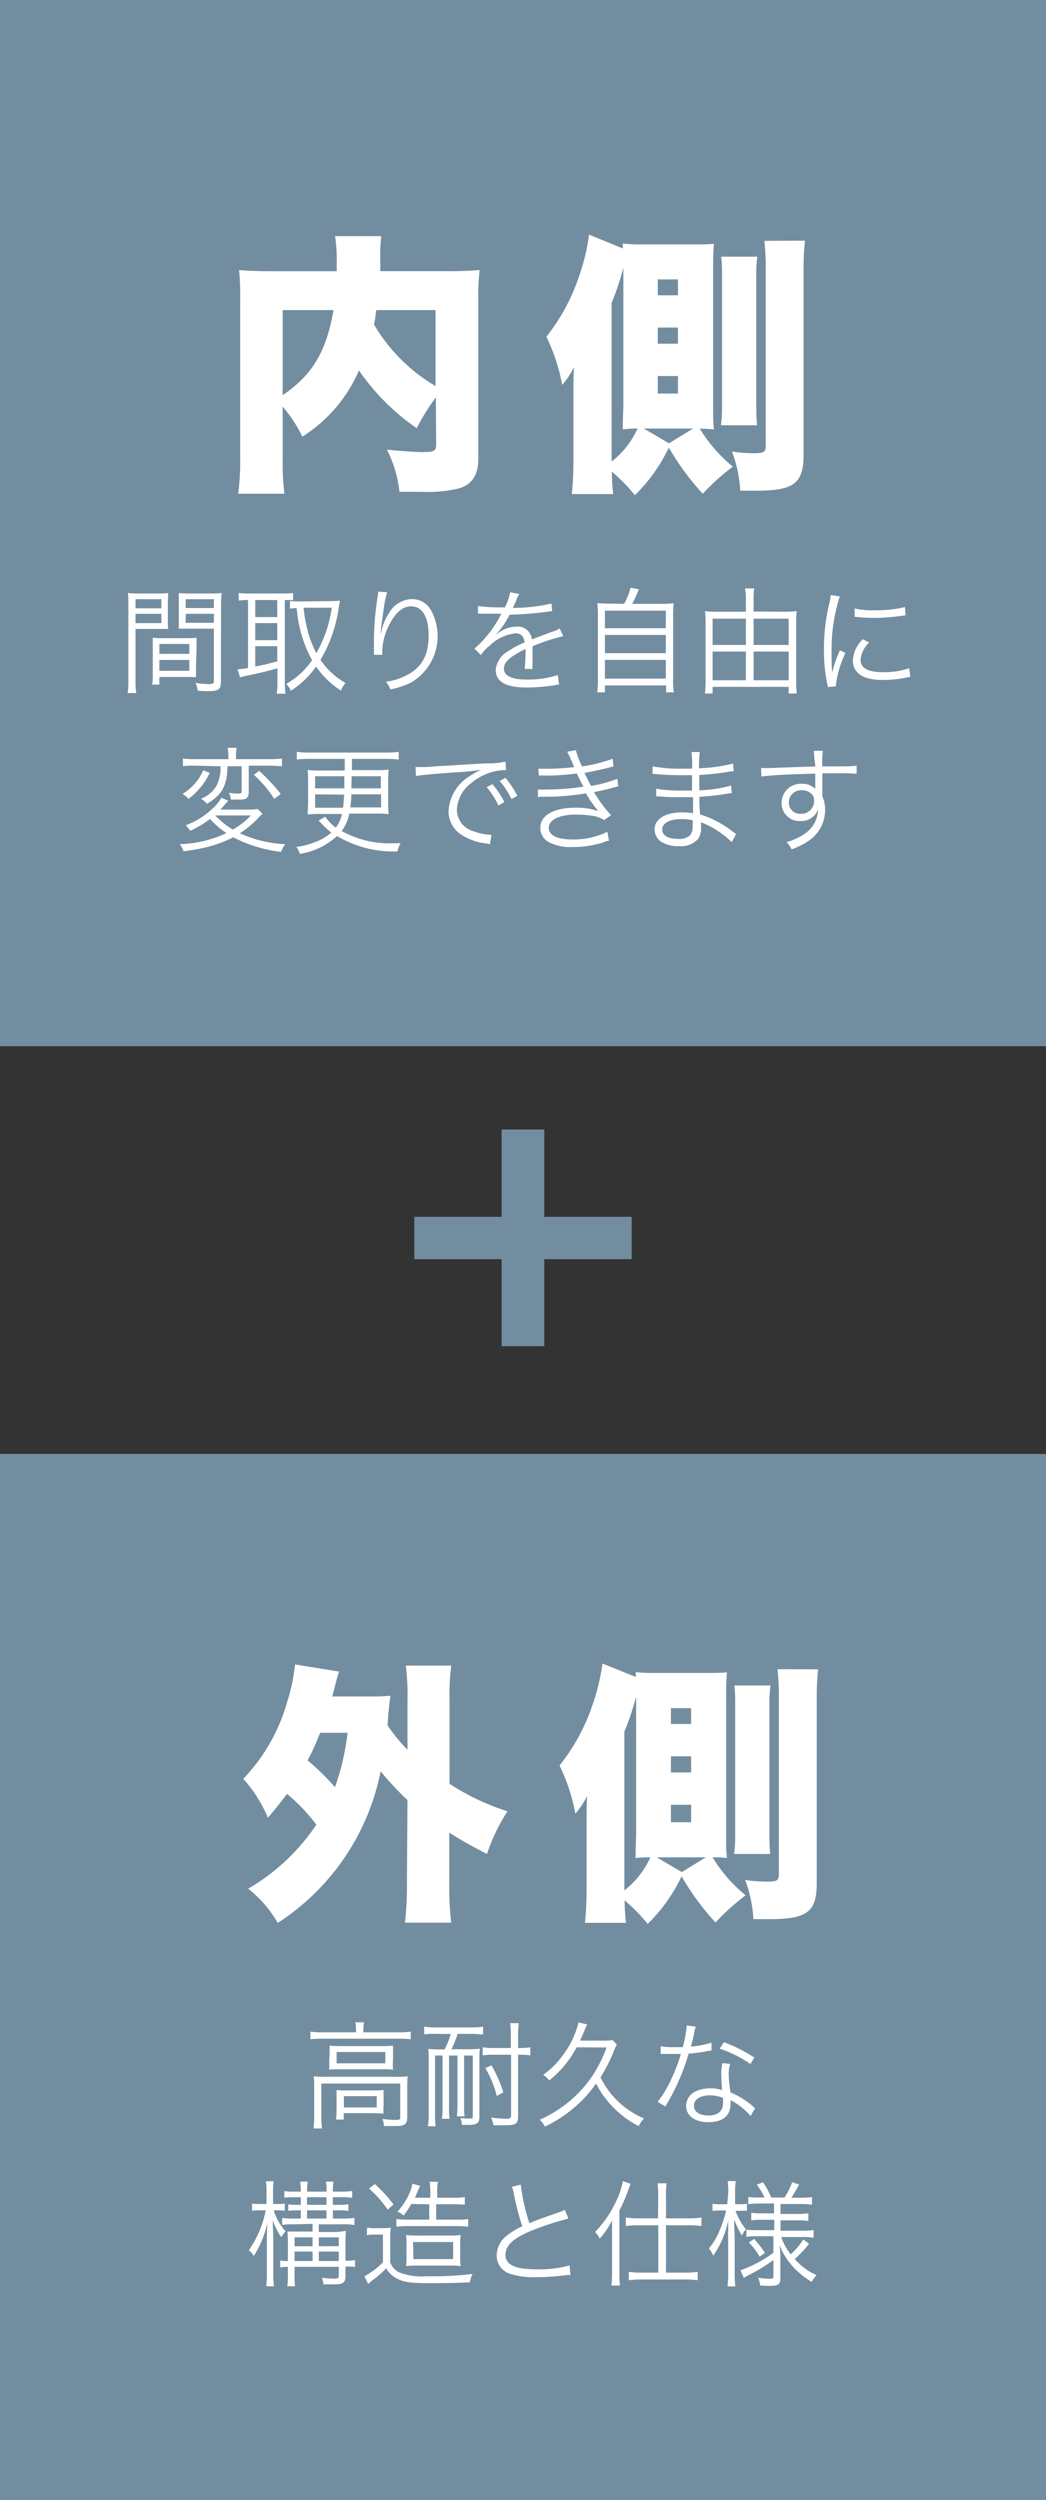 <svg id="レイヤー_1" data-name="レイヤー 1" xmlns="http://www.w3.org/2000/svg" viewBox="0 0 136 325"><rect x="0" y="0" width="136" height="325" fill="#333333" stroke="none"/><defs><style>.cls-1{fill:#738da0;}.cls-2{fill:#fff;}</style></defs><rect class="cls-1" width="136" height="136"/><rect class="cls-1" y="189" width="136" height="136"/><path class="cls-2" d="M56.69,51.66a28.22,28.22,0,0,0-2.49,4,29.12,29.12,0,0,1-7.51-7.51,19.14,19.14,0,0,1-7.36,8.61,18.25,18.25,0,0,0-2.56-3.91v6.79A31.88,31.88,0,0,0,37,64.18H31a35.31,35.31,0,0,0,.25-4.7V38.78a35.58,35.58,0,0,0-.14-3.67c1.45.11,2.45.15,4.69.15h8V34.08a20.09,20.09,0,0,0-.21-3.38h6A24.26,24.26,0,0,0,49.47,34c0,.39,0,.53,0,1.25h8.36a45.07,45.07,0,0,0,4.56-.15,25.5,25.5,0,0,0-.18,3.74V59.59c0,2.17-.82,3.41-2.56,3.91a17.38,17.38,0,0,1-4.81.43c-.81,0-.81,0-2.88,0a15.94,15.94,0,0,0-1.63-5.47c1.88.17,3.62.31,4.55.31,1.6,0,1.85-.14,1.85-1Zm-19.92-.29c3.84-2.6,5.69-5.66,6.61-11.06H36.77ZM48.93,40.31a15.64,15.64,0,0,1-.28,1.88,22.49,22.49,0,0,0,8,8V40.31Z" transform="translate(-0.02)"/><path class="cls-2" d="M91,55.71a19.39,19.39,0,0,0,4.3,4.95,29.38,29.38,0,0,0-3.91,3.52,33.36,33.36,0,0,1-4.41-6,21.5,21.5,0,0,1-4.41,6.19,23.07,23.07,0,0,0-3-3.06,25.4,25.4,0,0,0,.18,2.92H74.37a45.24,45.24,0,0,0,.21-4.7v-8.5c0-1.42,0-2.24.07-3.31a10.42,10.42,0,0,1-1.53,2.31,24.87,24.87,0,0,0-2.06-6.26,25.55,25.55,0,0,0,4.2-7.72,27.15,27.15,0,0,0,1.35-5.55L81,32.3l0-.64a18,18,0,0,0,2.28.11h7.43c.93,0,1.25,0,2.14-.07-.07.82-.11,1.49-.11,2.84V53c0,1.32,0,2,.11,2.81h-.25a8.35,8.35,0,0,0-1.32-.07Zm-8.26,0a14.13,14.13,0,0,0-1.74.11c0-.46,0-1.43.07-2.92V34.79a34.3,34.3,0,0,1-1.53,4.59V60a11.3,11.3,0,0,0,3.38-4.31ZM87,57.63l3.13-1.92h-6.4ZM85.54,38.39h2.63V36.32H85.54Zm0,6.29h2.63v-2.1H85.54Zm0,6.48h2.63V48.88H85.54Zm8.22,4.12a17.55,17.55,0,0,0,.14-2.52V35.9c0-1,0-1.57-.11-2.53h4.7a15.79,15.79,0,0,0-.14,2.53V52.72a24.33,24.33,0,0,0,.1,2.56Zm10.92-24a33.79,33.79,0,0,0-.18,3.91V59.09c0,3.77-1.25,4.7-6.23,4.7l-2,0a17.5,17.5,0,0,0-1.07-5.09,20.15,20.15,0,0,0,2.89.22c1.24,0,1.49-.15,1.49-1V35.11a32.13,32.13,0,0,0-.18-3.8Z" transform="translate(-0.02)"/><path class="cls-2" d="M17.64,88.41a10.81,10.81,0,0,0,.09,1.68H16.62a11.26,11.26,0,0,0,.09-1.68V78.74c0-.73,0-1.17-.06-1.65a12.74,12.74,0,0,0,1.57.06h2.14a12.12,12.12,0,0,0,1.53-.06c0,.42-.05.87-.05,1.42v1.86c0,.6,0,1,.05,1.39-.4,0-.91,0-1.51,0H17.64Zm0-9.33H21V77.89H17.64Zm0,1.92H21V79.79H17.64Zm7.86,5.67c0,.57,0,1,0,1.37C25.12,88,24.63,88,24,88H20.74V89h-.93a9.27,9.27,0,0,0,.07-1.41V84.31c0-.54,0-1,0-1.41a12.28,12.28,0,0,0,1.48.06h2.74a12.09,12.09,0,0,0,1.48-.06c0,.42,0,.81,0,1.41ZM20.74,85h3.9V83.71h-3.9Zm0,2.2h3.9V85.79h-3.9Zm8,1.4c0,1-.31,1.24-1.52,1.24-.32,0-1.13,0-1.5-.06a3.52,3.52,0,0,0-.27-1,16.18,16.18,0,0,0,1.64.15c.62,0,.74-.07.74-.43V81.72H24.78c-.63,0-1.11,0-1.51,0,0-.39,0-.84,0-1.39V78.51c0-.52,0-1,0-1.42a11.85,11.85,0,0,0,1.52.06h2.47a12.93,12.93,0,0,0,1.58-.06,14.25,14.25,0,0,0-.08,1.65Zm-4.59-9.56h3.68V77.89H24.17Zm0,1.92h3.68V79.79H24.17Z" transform="translate(-0.02)"/><path class="cls-2" d="M32.15,78a6.51,6.51,0,0,0-1.09.08v-1a10.08,10.08,0,0,0,1.17.07H37a7.24,7.24,0,0,0,1.13-.06V78c-.6,0-.66,0-1.08,0V88.64a10.14,10.14,0,0,0,.09,1.54H36a11.72,11.72,0,0,0,.09-1.56V86.87c-.94.28-2.11.58-4.13,1a5.83,5.83,0,0,0-.73.19L30.91,87a7.61,7.61,0,0,0,1.36-.17V78Zm1.06,2.22h2.86V78H33.21Zm0,3h2.86V81H33.21Zm0,3.42c1.16-.22,1.74-.36,2.86-.67V84H33.21Zm9.87-8.5a10.42,10.42,0,0,0,1.13-.06c0,.15-.09.55-.14.85a18.3,18.3,0,0,1-2.38,6.85,9.65,9.65,0,0,0,3.25,3,3,3,0,0,0-.58,1,11.18,11.18,0,0,1-3.24-3.13,12,12,0,0,1-3.28,3.15,2.83,2.83,0,0,0-.6-.9,10,10,0,0,0,3.36-3.08,16.45,16.45,0,0,1-2-6.77,5.88,5.88,0,0,0-.88.07v-1a8.87,8.87,0,0,0,1.26.07ZM39.49,79a18.94,18.94,0,0,0,.57,3.13,13.43,13.43,0,0,0,1.09,2.77,16.2,16.2,0,0,0,2-5.9Z" transform="translate(-0.02)"/><path class="cls-2" d="M50.36,77A8.9,8.9,0,0,0,50,78.56c-.24,1.51-.45,3.14-.49,3.91h0a3.27,3.27,0,0,0,.11-.43,6.68,6.68,0,0,1,.91-2.23,3.57,3.57,0,0,1,3-1.93A2.8,2.8,0,0,1,56,79.22a7,7,0,0,1-2.56,9.52,11,11,0,0,1-2.66.88,3,3,0,0,0-.6-1,7.84,7.84,0,0,0,3-1c1.75-1,2.57-2.57,2.57-5s-.83-3.8-2.27-3.8c-1.14,0-2.1.85-2.95,2.6a7.77,7.77,0,0,0-.81,3.34,3.47,3.47,0,0,0,0,.36l-1.08,0v-.17l0-.27,0-1.55V82.9a38.41,38.41,0,0,1,.51-5.52,3.13,3.13,0,0,0,.05-.48Z" transform="translate(-0.02)"/><path class="cls-2" d="M65.63,79a6.62,6.62,0,0,0,.72-2l1.19.21a3.37,3.37,0,0,0-.39.81c-.19.47-.39.88-.46,1H67a21,21,0,0,0,4.72-.57l.09,1a4.62,4.62,0,0,0-.6.07,48.11,48.11,0,0,1-4.94.39A10.82,10.82,0,0,1,64.92,82c-.15.18-.45.52-.51.57a1.07,1.07,0,0,0-.19.15h0v0l0,0c.54-.42.54-.42.69-.52a4,4,0,0,1,2.26-.74,1.82,1.82,0,0,1,2,1.67c1.09-.44,2-.75,2.61-1a3.21,3.21,0,0,0,1-.44l.48,1a26.15,26.15,0,0,0-4,1.32c0,.39,0,.54,0,.91,0,.2,0,.53,0,.83s0,.53,0,.67a3.26,3.26,0,0,0,0,.54h-1c0-.33.09-1.24.09-2.15a3,3,0,0,0,0-.45c-2,1-2.81,1.66-2.81,2.56s.93,1.42,3,1.42a12.62,12.62,0,0,0,4-.58L72.71,89c-.22,0-.3,0-.6.08a23.8,23.8,0,0,1-3.64.29c-2.68,0-4-.76-4-2.3A3.12,3.12,0,0,1,66,84.71a11.48,11.48,0,0,1,2.23-1.19c-.12-.83-.48-1.19-1.19-1.19a5.68,5.68,0,0,0-3.34,1.59,5,5,0,0,0-1.15,1.24l-.84-.84A14.71,14.71,0,0,0,65.09,80l.13-.22-.28,0-2.2,0H62.5a1.94,1.94,0,0,0-.33,0v-1a20.15,20.15,0,0,0,3.21.17Z" transform="translate(-0.02)"/><path class="cls-2" d="M81.16,78.5A8.29,8.29,0,0,0,82,76.4l1.08.2a16.18,16.18,0,0,1-.86,1.9H85.8a14.53,14.53,0,0,0,1.81-.08,14.73,14.73,0,0,0-.07,1.86v8A9.1,9.1,0,0,0,87.63,90h-1V89.1H78.67V90h-1a12.08,12.08,0,0,0,.09-1.75v-8a15.5,15.5,0,0,0-.07-1.86,13.75,13.75,0,0,0,1.76.08Zm-2.49,3.17h7.92V79.38H78.67Zm0,3.24h7.92V82.54H78.67Zm0,3.31h7.92V85.78H78.67Z" transform="translate(-0.02)"/><path class="cls-2" d="M102.11,79.52a11.12,11.12,0,0,0,1.5-.08,9.5,9.5,0,0,0-.07,1.35v7.89a11.75,11.75,0,0,0,.08,1.47h-1.06v-.86H92.67v.86h-1a12,12,0,0,0,.09-1.47V80.76a10.89,10.89,0,0,0-.08-1.32,10.48,10.48,0,0,0,1.47.08H97V78a9.09,9.09,0,0,0-.11-1.51h1.19A8.93,8.93,0,0,0,98,78v1.5Zm-9.44.9v3.42H97V80.42Zm0,4.28v3.73H97V84.7Zm9.89-.86V80.42H98v3.42Zm0,4.59V84.7H98v3.73Z" transform="translate(-0.02)"/><path class="cls-2" d="M109.21,77.53a21,21,0,0,0-.62,2.39,21.77,21.77,0,0,0-.45,4.69c0,1.17,0,2,.09,2.84a14.06,14.06,0,0,1,1-2.92l.72.35A13.12,13.12,0,0,0,108.71,89v.22l-1.08.09c0-.24,0-.31-.09-.6a21,21,0,0,1-.39-4.24,25,25,0,0,1,.67-5.93,8.29,8.29,0,0,0,.21-1.19Zm3.82,6a3.5,3.5,0,0,0-1.12,2.21c0,1.1.94,1.64,2.87,1.64a9.86,9.86,0,0,0,3.45-.52l.15,1.15c-.2,0-.23,0-.53.08a15.35,15.35,0,0,1-3.07.3c-1.7,0-2.78-.36-3.42-1.14a2.14,2.14,0,0,1-.45-1.38,4.11,4.11,0,0,1,1.3-2.78Zm-1.9-4.43a9.94,9.94,0,0,0,2.55.23,16,16,0,0,0,4-.41l.07,1.07-1,.13a25.11,25.11,0,0,1-3.22.2,20.83,20.83,0,0,1-2.39-.15Z" transform="translate(-0.02)"/><path class="cls-2" d="M34.14,105.77l-.46.48a13.25,13.25,0,0,1-2.47,2.07,15.72,15.72,0,0,0,5.89,1.42,3.67,3.67,0,0,0-.53,1,17.86,17.86,0,0,1-6.22-1.9,15.49,15.49,0,0,1-3.29,1.24,23.91,23.91,0,0,1-3.18.58,2.39,2.39,0,0,0-.51-.92,15.56,15.56,0,0,0,6.1-1.44,10.87,10.87,0,0,1-2.14-1.84A13.34,13.34,0,0,1,24.75,108a4.31,4.31,0,0,0-.57-.72,10.15,10.15,0,0,0,3.4-2.1,5.71,5.71,0,0,0,1.23-1.48l.88.39-.22.25c-.26.3-.54.63-.8.9h3.46a11,11,0,0,0,1.4-.07Zm-6.86-5.3a8.37,8.37,0,0,1-1.29,2,9,9,0,0,1-1.46,1.38,3.8,3.8,0,0,0-.78-.65A6.68,6.68,0,0,0,25.23,102a6,6,0,0,0,1.2-1.87Zm-1.87-.94a11.16,11.16,0,0,0-1.6.07v-1a10.71,10.71,0,0,0,1.65.09h4.25v-.43a5.13,5.13,0,0,0-.09-1.05h1.17a5.2,5.2,0,0,0-.09,1.05v.43H35a11.54,11.54,0,0,0,1.68-.09v1c-.48,0-1-.07-1.67-.07H32.36v3.41c0,.74-.26,1-1.07,1-.35,0-.85,0-1.25,0a2.29,2.29,0,0,0-.27-.89,7.6,7.6,0,0,0,1.27.11c.33,0,.4-.06.4-.35v-3.2H29.6c-.07,2.57-.69,3.7-2.68,4.88a2.89,2.89,0,0,0-.78-.66,3.85,3.85,0,0,0,2.1-1.83,5.2,5.2,0,0,0,.45-2.39ZM28,106a10.54,10.54,0,0,0,2.29,1.84A9.54,9.54,0,0,0,32.64,106Zm5.72-5.79a24.12,24.12,0,0,1,2.8,3l-.84.64a15.61,15.61,0,0,0-2.65-3.13Z" transform="translate(-0.02)"/><path class="cls-2" d="M40.18,98.65a12.66,12.66,0,0,0-1.57.09v-1a11.36,11.36,0,0,0,1.57.09H50.29a11.88,11.88,0,0,0,1.57-.09v1a12.43,12.43,0,0,0-1.57-.09H45.78v1.46h3a12.56,12.56,0,0,0,1.77-.07,15.33,15.33,0,0,0-.06,1.64v2.57a14.26,14.26,0,0,0,.06,1.58,13.28,13.28,0,0,0-1.73-.07H45.44a5.67,5.67,0,0,1-1,2.27,12.92,12.92,0,0,0,6.78,1.59h.88a3.51,3.51,0,0,0-.4,1.06,14.36,14.36,0,0,1-7.86-2A9.23,9.23,0,0,1,39,111a2.76,2.76,0,0,0-.45-.91,9.55,9.55,0,0,0,2.46-.63,6.62,6.62,0,0,0,2.1-1.23A9.84,9.84,0,0,1,41.77,107l-.33-.32.87-.51a6.17,6.17,0,0,0,1.37,1.42,4.51,4.51,0,0,0,.8-1.78H41.74a12.85,12.85,0,0,0-1.72.07c0-.52.06-1,.06-1.6v-2.55c0-.71,0-1.16-.06-1.64a12.15,12.15,0,0,0,1.73.07h3.09V98.65Zm.81,2.26v1.57h3.8c0-.69,0-1,0-1.57Zm0,2.35V105h3.64c.06-.57.09-.92.13-1.7Zm4.71,0c0,.72-.06,1-.13,1.7h4v-1.7Zm0-.78h3.84v-1.57h-3.8Z" transform="translate(-0.02)"/><path class="cls-2" d="M54.05,99.71h.54l.85,0c.84-.06.93-.08,2.77-.18l2.35-.15,2.53-.14.86,0A9.94,9.94,0,0,0,65.73,99l.09,1.11a6.29,6.29,0,0,0-1.68.21,7.32,7.32,0,0,0-2.87,1.49,4.6,4.6,0,0,0-1.85,3.46,2.94,2.94,0,0,0,2.1,2.77,7.66,7.66,0,0,0,2.25.48h.15l-.2,1.22c-.16,0-.19-.05-.46-.09A7.56,7.56,0,0,1,60,108.51a3.63,3.63,0,0,1-1.66-3.05,5.7,5.7,0,0,1,2.8-4.6,10.54,10.54,0,0,1,1.42-.79,31.81,31.81,0,0,1-3.29.33c-3,.21-4.63.36-5.17.49Zm10,2.23a11.68,11.68,0,0,1,1.54,2.32l-.77.45a10.16,10.16,0,0,0-1.52-2.38Zm1.69-.82a12.06,12.06,0,0,1,1.54,2.33l-.75.42A12.15,12.15,0,0,0,65,101.52Z" transform="translate(-0.02)"/><path class="cls-2" d="M70,99.93c.36,0,.61,0,1.12,0a29.56,29.56,0,0,0,3.55-.21,22.32,22.32,0,0,0-.9-2l1.12-.2a12.39,12.39,0,0,0,.8,2.11,19.13,19.13,0,0,0,4-1l.09,1c-1.33.36-2.93.7-3.77.84.23.49.63,1.28.85,1.69a15.38,15.38,0,0,0,3.43-.93l.12,1c-.25.06-.31.06-.81.2-1,.27-1.79.43-2.35.54a17.79,17.79,0,0,0,2.21,3l-.89.63a4,4,0,0,0-1.65-.57,14.08,14.08,0,0,0-2-.14c-2.15,0-3.55.68-3.55,1.71s1.14,1.53,3.19,1.53a10,10,0,0,0,4.43-1l.21,1.17c-.21,0-.21,0-.89.26a13.21,13.21,0,0,1-3.84.55,6.08,6.08,0,0,1-3.08-.63,2.09,2.09,0,0,1-1.12-1.86C70.26,106,72,105,74.82,105a8.87,8.87,0,0,1,3,.44,13.74,13.74,0,0,1-1.61-2.31,30.91,30.91,0,0,1-5.25.44c-.72,0-.78,0-1,.06l0-1a12,12,0,0,0,1.2,0,30.45,30.45,0,0,0,4.72-.37c-.39-.74-.48-.9-.86-1.71a30.84,30.84,0,0,1-4,.27,9,9,0,0,0-.93,0Z" transform="translate(-0.02)"/><path class="cls-2" d="M95.16,109.47a12.08,12.08,0,0,0-3-2.14c-.26-.14-.6-.28-1-.45a4.23,4.23,0,0,1,0,.54,2.6,2.6,0,0,1-.37,1.63,3,3,0,0,1-2.53.94,4,4,0,0,1-2.32-.59,2,2,0,0,1-.81-1.58c0-1,.78-1.76,2.1-2.06a6.2,6.2,0,0,1,1.55-.15,6.28,6.28,0,0,1,1.35.12.67.67,0,0,1,0-.18,1.09,1.09,0,0,1,0-.17c0-.13,0-.45,0-.88,0-.19,0-.48,0-.87-.54,0-1.29,0-1.77,0-.89,0-1.6,0-2.53-.1a2.77,2.77,0,0,0-.37,0h-.12v-1a18.42,18.42,0,0,0,3.43.24H90l0-2H89c-1.1,0-2.31,0-3.65-.15h-.48v-1a18.52,18.52,0,0,0,3.83.3H90a11.94,11.94,0,0,0-.08-2.16H91a18.34,18.34,0,0,0-.1,2.11,20.72,20.72,0,0,0,4.43-.61l.08,1a7.89,7.89,0,0,0-1,.12,32.05,32.05,0,0,1-3.47.36c0,1.22,0,1.22,0,2a17.75,17.75,0,0,0,4.15-.62l.06,1c-.2,0-.35,0-.87.1-1,.17-2.22.29-3.33.36,0,.84,0,.84.09,2.29a13,13,0,0,1,4.18,2.19,5.6,5.6,0,0,0,.51.34Zm-5.06-2.83a5.71,5.71,0,0,0-1.53-.16c-1.48,0-2.45.54-2.45,1.33s.75,1.24,2,1.24a2.18,2.18,0,0,0,1.65-.49,2,2,0,0,0,.3-1.35Z" transform="translate(-0.02)"/><path class="cls-2" d="M105.89,98.47a5.57,5.57,0,0,0-.06-.87H107a12.6,12.6,0,0,0-.07,1.87v.16c2.83,0,4,0,4.47-.1v1.06a27.17,27.17,0,0,0-2.86-.07l-1.6,0v3a4.22,4.22,0,0,1,.36,1.77,4.83,4.83,0,0,1-2,3.91,9.46,9.46,0,0,1-2.36,1.21,3.32,3.32,0,0,0-.66-.94,7.79,7.79,0,0,0,2.43-1.13,3.87,3.87,0,0,0,1.67-3.16,2,2,0,0,1-.4.74,2.35,2.35,0,0,1-1.89.81,2.32,2.32,0,0,1-2.45-2.37,2.49,2.49,0,0,1,2.65-2.47,2.3,2.3,0,0,1,1.73.67c0-.21,0-.27,0-.82,0-.06,0-.21,0-.39v-.78c-3,.06-6,.21-7,.38l-.05-1.1c.27,0,.37,0,.6,0,.43,0,.43,0,2.84-.09,1.44-.06,2.61-.09,3.63-.12Zm-.65,4.5a1.92,1.92,0,0,0-1-.24,1.59,1.59,0,0,0-1.66,1.58,1.45,1.45,0,0,0,1.54,1.48,1.68,1.68,0,0,0,1.75-1.77A1.08,1.08,0,0,0,105.24,103Z" transform="translate(-0.02)"/><path class="cls-2" d="M46.31,263.89a5.42,5.42,0,0,0-.09-1h1.13a5.16,5.16,0,0,0-.09,1v.3h4.68a10.58,10.58,0,0,0,1.48-.09v1a11,11,0,0,0-1.48-.08H41.86a11,11,0,0,0-1.48.08v-1a10.44,10.44,0,0,0,1.51.09h4.42Zm-5.44,7.37a11.47,11.47,0,0,0-.06-1.35,12.68,12.68,0,0,0,1.48.06h9.29a10.65,10.65,0,0,0,1.45-.06,11.15,11.15,0,0,0-.06,1.32v4c0,.51-.09.76-.35.93s-.49.21-1.28.21c-.35,0-.44,0-1.4,0a3.08,3.08,0,0,0-.19-.93,11.54,11.54,0,0,0,1.69.14c.54,0,.62-.05.62-.35v-4.38H41.8v4.31a8.8,8.8,0,0,0,.09,1.53H40.78a10.89,10.89,0,0,0,.09-1.52Zm2-4.21c0-.48,0-.82,0-1.13a13.11,13.11,0,0,0,1.42.06h5.55a11.32,11.32,0,0,0,1.28-.06c0,.43,0,.64,0,1.15v.81a6.64,6.64,0,0,0,0,1.16,13.32,13.32,0,0,0-1.38-.05H44.16c-.56,0-.86,0-1.34.05a11.09,11.09,0,0,0,0-1.16Zm.92,1.17h6.33v-1.47H43.78Zm6.1,5.47a8.84,8.84,0,0,0,0,1.06c-.39,0-.85-.05-1.38-.05h-3.8v.83h-1a9.79,9.79,0,0,0,.07-1.24v-1.5c0-.48,0-.78,0-1.1a9.79,9.79,0,0,0,1.21.05h3.59a12.31,12.31,0,0,0,1.32-.05,8.69,8.69,0,0,0,0,1Zm-5.15.27H49v-1.47H44.73Z" transform="translate(-0.02)"/><path class="cls-2" d="M56.55,264.39a8,8,0,0,0-1.37.07v-1a9,9,0,0,0,1.39.09h4.85a9.26,9.26,0,0,0,1.41-.09v1c-.44,0-.86-.07-1.4-.07H59.52a12.23,12.23,0,0,1-.8,2h2.19a14.35,14.35,0,0,0,1.5-.07,12.16,12.16,0,0,0-.06,1.5v7.33c0,.84-.3,1.07-1.39,1.07-.24,0-.45,0-.87,0a2.84,2.84,0,0,0-.21-.88,10.56,10.56,0,0,0,1.18.06c.39,0,.43,0,.43-.35v-7.84H60.36v6.39a11.4,11.4,0,0,0,.06,1.51h-1a12.25,12.25,0,0,0,.08-1.51v-6.39h-1.1v6.71a9.13,9.13,0,0,0,.08,1.51h-1a10.63,10.63,0,0,0,.08-1.51v-6.71H56.58v7.53a10.93,10.93,0,0,0,.08,1.66h-1a11.33,11.33,0,0,0,.1-1.66v-6.9c0-.45,0-1-.06-1.49a12.27,12.27,0,0,0,1.57.06h.55a9,9,0,0,0,.8-2Zm7.53,2.71a8.1,8.1,0,0,0-1.3.09v-1.05a8.33,8.33,0,0,0,1.33.09h2.33v-1.6a12.29,12.29,0,0,0-.09-1.63h1.12a12.33,12.33,0,0,0-.09,1.63v1.6h.21a9.59,9.59,0,0,0,1.38-.09v1.05a8.7,8.7,0,0,0-1.37-.09h-.22v8c0,1-.29,1.17-1.74,1.17-.3,0-.39,0-1,0l-.47,0a3.76,3.76,0,0,0-.29-1,17,17,0,0,0,2,.16c.44,0,.59-.1.59-.42V267.1Zm.53,5.36a13.36,13.36,0,0,0-1.48-3.61l.79-.37A17.22,17.22,0,0,1,65.46,272Z" transform="translate(-0.02)"/><path class="cls-2" d="M75,266.14a14,14,0,0,1-3.57,4.31,3,3,0,0,0-.78-.73,11.41,11.41,0,0,0,2.53-2.52,11.81,11.81,0,0,0,2.06-4.29l1.13.25c-.1.2-.15.29-.33.72s-.37.88-.61,1.39h3a7.65,7.65,0,0,0,1.25-.06l.54.56a10.88,10.88,0,0,0-.5,1.15,22.94,22.94,0,0,1-1.62,3.13,11,11,0,0,0,3.79,4.33,9.74,9.74,0,0,0,1.87,1,4,4,0,0,0-.7,1,12.75,12.75,0,0,1-5.54-5.53A17.59,17.59,0,0,1,75.74,273a18.81,18.81,0,0,1-2.53,2.1,18,18,0,0,1-2.34,1.35,2.89,2.89,0,0,0-.68-.89,17.11,17.11,0,0,0,3.92-2.44,16,16,0,0,0,3-3.37,17.86,17.86,0,0,0,1.78-3.59Z" transform="translate(-0.02)"/><path class="cls-2" d="M90.49,263.45a4.9,4.9,0,0,0-.24.95c-.1.51-.19.87-.4,1.64a12.1,12.1,0,0,0,2.68-.5l0,1-.52.09a17.11,17.11,0,0,1-2.45.32,28.53,28.53,0,0,1-1.67,4.37c-.36.72-.49,1-1.06,2-.14.21-.23.39-.3.51l-1-.6A13.18,13.18,0,0,0,87,270.89,22.87,22.87,0,0,0,88.55,267l-1.11,0h-1a2.57,2.57,0,0,0-.33,0h-.19v-1a9.45,9.45,0,0,0,1.78.12H88.8a15.51,15.51,0,0,0,.51-2.82Zm7.11,11.61A8.57,8.57,0,0,0,95,273a2.34,2.34,0,0,1,0,.48c0,1.54-1,2.39-2.85,2.39s-2.92-.84-2.92-2.17a2.11,2.11,0,0,1,1.39-1.9,4.5,4.5,0,0,1,1.77-.33,4.78,4.78,0,0,1,1.51.23c-.07-1-.1-1.68-.1-2.06a6.06,6.06,0,0,1,.15-1.45l1,.11a4.52,4.52,0,0,0-.19,1.39A17.63,17.63,0,0,0,95,272a11,11,0,0,1,2.93,1.82,1.58,1.58,0,0,0,.27.24Zm-5.27-2.68c-1.27,0-2.08.53-2.08,1.35S91,275,92.15,275s1.88-.51,1.88-1.63c0-.18,0-.65,0-.65A4.58,4.58,0,0,0,92.33,272.38Zm5.26-4.07a15.79,15.79,0,0,0-4-2l.56-.84a20.73,20.73,0,0,1,3.95,2Z" transform="translate(-0.02)"/><path class="cls-2" d="M35.61,287.33a7.32,7.32,0,0,0,1.54,2.74,4,4,0,0,0-.56.74,8.77,8.77,0,0,1-1.11-2.19c0,.71.07,1.62.07,2.32v4.52a10.79,10.79,0,0,0,.09,1.74h-1a15,15,0,0,0,.08-1.74v-4.19c0-.72,0-1.56.09-2.33a16.91,16.91,0,0,1-.92,2.72,12.28,12.28,0,0,1-.87,1.6,2.85,2.85,0,0,0-.65-.74,13.55,13.55,0,0,0,2.2-5.19H33.8a6.75,6.75,0,0,0-1,.06v-.94a5.59,5.59,0,0,0,1,.06h.87v-1.42a10,10,0,0,0-.07-1.54h1a9.64,9.64,0,0,0-.08,1.54v1.42h.53a5.38,5.38,0,0,0,1-.06v.94a6.8,6.8,0,0,0-1-.06Zm2.55,1.82a9.77,9.77,0,0,0-1.45.07v-.9a8.66,8.66,0,0,0,1.42.08h1v-1.07h-.37a10.7,10.7,0,0,0-1.26.06v-.83a10.58,10.58,0,0,0,1.26.06h.37v-1h-.82a12.1,12.1,0,0,0-1.32.06v-.85a7.89,7.89,0,0,0,1.32.07h.82a7.1,7.1,0,0,0-.09-1.3h1a5.58,5.58,0,0,0-.09,1.3h2.53a4.86,4.86,0,0,0-.09-1.3h1a5.89,5.89,0,0,0-.09,1.3h1.2a7.81,7.81,0,0,0,1.31-.09v.89a8.11,8.11,0,0,0-1.31-.08h-1.2v1h.76a7.39,7.39,0,0,0,1.26-.08v.87a7,7,0,0,0-1.26-.08h-.76v1.07h1.35a8.13,8.13,0,0,0,1.45-.09v.93a7.5,7.5,0,0,0-1.47-.09H41.47v1h2.09A10.92,10.92,0,0,0,45,290a11.47,11.47,0,0,0-.06,1.53v2.35h.12a4.56,4.56,0,0,0,1.12-.09v.9a10.37,10.37,0,0,0-1.12-.06h-.12v1.17c0,.93-.28,1.15-1.42,1.15-.47,0-.87,0-1.45,0a4.11,4.11,0,0,0-.18-.86,10.63,10.63,0,0,0,1.58.12c.5,0,.6-.06.6-.42v-1.12H38.32v.88a10.83,10.83,0,0,0,.06,1.65h-1a12.3,12.3,0,0,0,.07-1.65v-.88a6.29,6.29,0,0,0-1,.08v-.9a5.13,5.13,0,0,0,1,.07v-2.39a12.56,12.56,0,0,0-.06-1.44c.38,0,.87,0,1.64,0h1.63v-1Zm2.5,1.69H38.32V292h2.34Zm0,1.85H38.32v1.23h2.34Zm1.81-6.07v-1H39.94v1Zm0,1.78v-1.07H39.94v1.07Zm1.6,3.59v-1.15h-2.6V292Zm0,1.93v-1.23h-2.6v1.23Z" transform="translate(-0.02)"/><path class="cls-2" d="M47.75,289.58a6.12,6.12,0,0,0,1.15.07h.78a6.83,6.83,0,0,0,1.15-.07,11.58,11.58,0,0,0-.07,1.59v2.93a2.21,2.21,0,0,0,1.33,1.36,8.15,8.15,0,0,0,3.37.44,43.53,43.53,0,0,0,6-.3,3.78,3.78,0,0,0-.35,1.09c-1.57.08-3.29.11-5.06.11-2.55,0-3.38-.11-4.28-.53a3.44,3.44,0,0,1-1.54-1.4,14.68,14.68,0,0,1-1.8,1.57,6.17,6.17,0,0,0-.54.46l-.49-1a9.86,9.86,0,0,0,2.41-1.81v-3.61h-1a5.58,5.58,0,0,0-1.09.08Zm1-5.67a17.92,17.92,0,0,1,2.43,2.66l-.76.67A14,14,0,0,0,48,284.5Zm4.74,2.6a11.09,11.09,0,0,1-1,1.5,2.16,2.16,0,0,0-.8-.51,8.27,8.27,0,0,0,1.76-2.88,4.69,4.69,0,0,0,.19-.76l1,.29-.06.13c-.09.18-.09.18-.27.61s-.2.48-.34.8h2v-.53a9.19,9.19,0,0,0-.09-1.54h1.08a7.09,7.09,0,0,0-.09,1.54v.53h2.16a7.17,7.17,0,0,0,1.42-.09v1a13.29,13.29,0,0,0-1.41-.06H56.73v2h2.8a7.5,7.5,0,0,0,1.36-.08v1a12.12,12.12,0,0,0-1.36-.08H52.9a11.23,11.23,0,0,0-1.34.08v-1a7.7,7.7,0,0,0,1.37.08h2.9v-2Zm.82,8a10.84,10.84,0,0,0-1.5.07,8.75,8.75,0,0,0,.06-1.44v-1.25a8.26,8.26,0,0,0-.06-1.35,11.33,11.33,0,0,0,1.59.07h3.92a11.66,11.66,0,0,0,1.6-.07,8.09,8.09,0,0,0-.06,1.45v1.14a8.09,8.09,0,0,0,.06,1.45,11.69,11.69,0,0,0-1.57-.07Zm-.54-.84h5.17v-2.22H53.72Z" transform="translate(-0.02)"/><path class="cls-2" d="M67.73,284a26.08,26.08,0,0,0,1.12,5c.88-.36,1.3-.53,3.62-1.34a7,7,0,0,0,1-.39l.45,1.14a36.78,36.78,0,0,0-4.51,1.45c-2.56,1-3.67,2-3.67,3.25S66.86,295,69.79,295a14.64,14.64,0,0,0,4.28-.51l.12,1.24a7.68,7.68,0,0,0-1.1.09,30.41,30.41,0,0,1-3.31.2,10.16,10.16,0,0,1-3.33-.41,2.47,2.47,0,0,1-1.85-2.45,3.25,3.25,0,0,1,1.33-2.55,9.3,9.3,0,0,1,2-1.21,30.85,30.85,0,0,1-1.09-4.19,5.4,5.4,0,0,0-.26-.95Z" transform="translate(-0.02)"/><path class="cls-2" d="M79.6,290.48c0-.65,0-.93,0-1.83A11,11,0,0,1,78,291c-.12-.21-.18-.32-.27-.45a1.7,1.7,0,0,1-.23-.27,1.37,1.37,0,0,0-.1-.14,14.5,14.5,0,0,0,2.54-3.6,10.89,10.89,0,0,0,1.07-3l1,.34c-.1.27-.17.42-.29.76a18.75,18.75,0,0,1-1.17,2.71v8a15.85,15.85,0,0,0,.07,1.76H79.51a14.92,14.92,0,0,0,.09-1.8Zm6-5.3a9.11,9.11,0,0,0-.09-1.36H86.7a7.71,7.71,0,0,0-.09,1.37v3.18h3a9.69,9.69,0,0,0,1.61-.11v1.11a12.21,12.21,0,0,0-1.61-.1h-3v6.16h2.5a11.25,11.25,0,0,0,1.62-.1v1.09a11.74,11.74,0,0,0-1.62-.1H83.39a11.49,11.49,0,0,0-1.61.1v-1.09a11,11,0,0,0,1.6.1h2.23v-6.16H83a12.1,12.1,0,0,0-1.61.1v-1.11a9.87,9.87,0,0,0,1.63.11h2.56Z" transform="translate(-0.02)"/><path class="cls-2" d="M94.7,285.09a9.18,9.18,0,0,0-.07-1.56h1.05a9.72,9.72,0,0,0-.08,1.54v1.47h.58a5,5,0,0,0,.95-.06v.91a9.13,9.13,0,0,0-.95,0h-.53A8.1,8.1,0,0,0,97,289.79a4.9,4.9,0,0,0-.52.81,10.32,10.32,0,0,1-1-2.1c0,1.26.06,1.92.06,2.44v4.54a12.21,12.21,0,0,0,.09,1.74H94.61a12.8,12.8,0,0,0,.09-1.74v-4.24a12.75,12.75,0,0,1,0-1.32c0-.09,0-.35,0-.73,0-.12,0-.3,0-.55a12.23,12.23,0,0,1-1.94,4.58,3.76,3.76,0,0,0-.57-.93,8.44,8.44,0,0,0,1.4-2.37,14.18,14.18,0,0,0,.84-2.57h-.77a5.91,5.91,0,0,0-1,.06v-.93a5.58,5.58,0,0,0,1,.06h.92Zm3.91,1.36a7.45,7.45,0,0,0-1.3.08v-.95a7.65,7.65,0,0,0,1.31.08h.8a7.5,7.5,0,0,0-1-1.65l.79-.34a10,10,0,0,1,1.08,2h1.73a9.59,9.59,0,0,0,1-2l.89.31c-.24.48-.74,1.35-1,1.71h1.32a8.92,8.92,0,0,0,1.36-.09v1a8.83,8.83,0,0,0-1.36-.09h-2.73v1.29h2.26a8,8,0,0,0,1.36-.09v1a8.2,8.2,0,0,0-1.34-.08h-2.28v1.35h2.93a9,9,0,0,0,1.37-.09v1a9,9,0,0,0-1.35-.09h-2.86a8,8,0,0,0,1.23,2.25,8,8,0,0,0,1.63-1.93l.76.54a12,12,0,0,1-1.87,2,8.33,8.33,0,0,0,2.85,2.1,3.68,3.68,0,0,0-.63.87,10.78,10.78,0,0,1-2.2-1.72,9.47,9.47,0,0,1-2-3.06,11.47,11.47,0,0,1,.12,1.48v2.82c0,.81-.28,1-1.41,1-.4,0-.81,0-1.22-.06a2.62,2.62,0,0,0-.27-1,9.28,9.28,0,0,0,1.48.14c.43,0,.52-.06.52-.33v-2.11a21.21,21.21,0,0,1-3.17,1.93,6.11,6.11,0,0,0-.68.4l-.43-1a15.89,15.89,0,0,0,4.28-2.28V290.7H98.36a7.4,7.4,0,0,0-1.29.08v-.93a11.1,11.1,0,0,0,1.3.06h2.32v-1.35H99a7.31,7.31,0,0,0-1.3.08v-1a7.08,7.08,0,0,0,1.27.08h1.69v-1.29Zm-.55,4.6a13.8,13.8,0,0,1,1.42,1.81l-.69.49a9.19,9.19,0,0,0-1.41-1.84Z" transform="translate(-0.02)"/><path class="cls-2" d="M53,234a39.37,39.37,0,0,1-3.49-3.74,30.54,30.54,0,0,1-13.38,19.71,15.42,15.42,0,0,0-3.84-4.45,27,27,0,0,0,8.86-8.32,23.19,23.19,0,0,0-3.81-4c-1,1.28-1.38,1.81-2.49,3.09a17.62,17.62,0,0,0-3.2-5.05,23.81,23.81,0,0,0,5.73-10.07,23.47,23.47,0,0,0,1-4.8l5.73.93c-.22.64-.22.64-.89,3.23H47.8c1.46,0,2,0,3-.1-.11.6-.15,1-.25,2s-.07,1.11-.15,1.85A22.35,22.35,0,0,0,53,227.46V221a29.41,29.41,0,0,0-.22-4.48h5.91a29.41,29.41,0,0,0-.22,4.48v10.89A31.13,31.13,0,0,0,66,235.46,23.94,23.94,0,0,0,63.34,241a55,55,0,0,1-4.91-2.77v6.61a42.24,42.24,0,0,0,.25,5.09h-6a43.42,43.42,0,0,0,.25-5.09Zm-11.35-8.75c-.64,1.56-1,2.41-1.64,3.59a29.32,29.32,0,0,1,3.56,3.49,32,32,0,0,0,1.64-7.08Z" transform="translate(-0.02)"/><path class="cls-2" d="M92.66,241.44a19.36,19.36,0,0,0,4.3,4.94,30.2,30.2,0,0,0-3.91,3.53,33.72,33.72,0,0,1-4.41-6,21.64,21.64,0,0,1-4.41,6.19,22.47,22.47,0,0,0-3-3.06,25.56,25.56,0,0,0,.18,2.92H76.08a45.38,45.38,0,0,0,.21-4.7v-8.5c0-1.43,0-2.24.07-3.31a10.66,10.66,0,0,1-1.53,2.31,24.87,24.87,0,0,0-2.06-6.26A25.55,25.55,0,0,0,77,221.8a27.31,27.31,0,0,0,1.35-5.55L82.69,218l0-.64a18,18,0,0,0,2.28.11h7.43a18.78,18.78,0,0,0,2.14-.08c-.07.82-.11,1.5-.11,2.85V238.7c0,1.31,0,2,.11,2.81h-.25a8.35,8.35,0,0,0-1.32-.07Zm-8.26,0a14.15,14.15,0,0,0-1.74.1c0-.46,0-1.42.07-2.91V220.52a34.78,34.78,0,0,1-1.53,4.59v20.63a11.26,11.26,0,0,0,3.38-4.3Zm4.27,1.92,3.13-1.92H85.4Zm-1.42-19.25h2.63v-2.06H87.25Zm0,6.3h2.63v-2.1H87.25Zm0,6.47h2.63v-2.27H87.25ZM95.47,241a17.64,17.64,0,0,0,.14-2.52V221.62c0-1,0-1.56-.11-2.52h4.7a15.66,15.66,0,0,0-.14,2.52v16.83a24.46,24.46,0,0,0,.1,2.56Zm10.92-24a34,34,0,0,0-.18,3.92v23.87c0,3.77-1.25,4.69-6.23,4.69l-2,0a17.43,17.43,0,0,0-1.07-5.09,21.61,21.61,0,0,0,2.89.21c1.24,0,1.49-.14,1.49-1v-22.8a32.32,32.32,0,0,0-.18-3.81Z" transform="translate(-0.02)"/><path class="cls-1" d="M70.79,175H65.24V163.69H53.89v-5.51H65.24V146.83h5.55v11.35H82.15v5.51H70.79Z" transform="translate(-0.02)"/></svg>